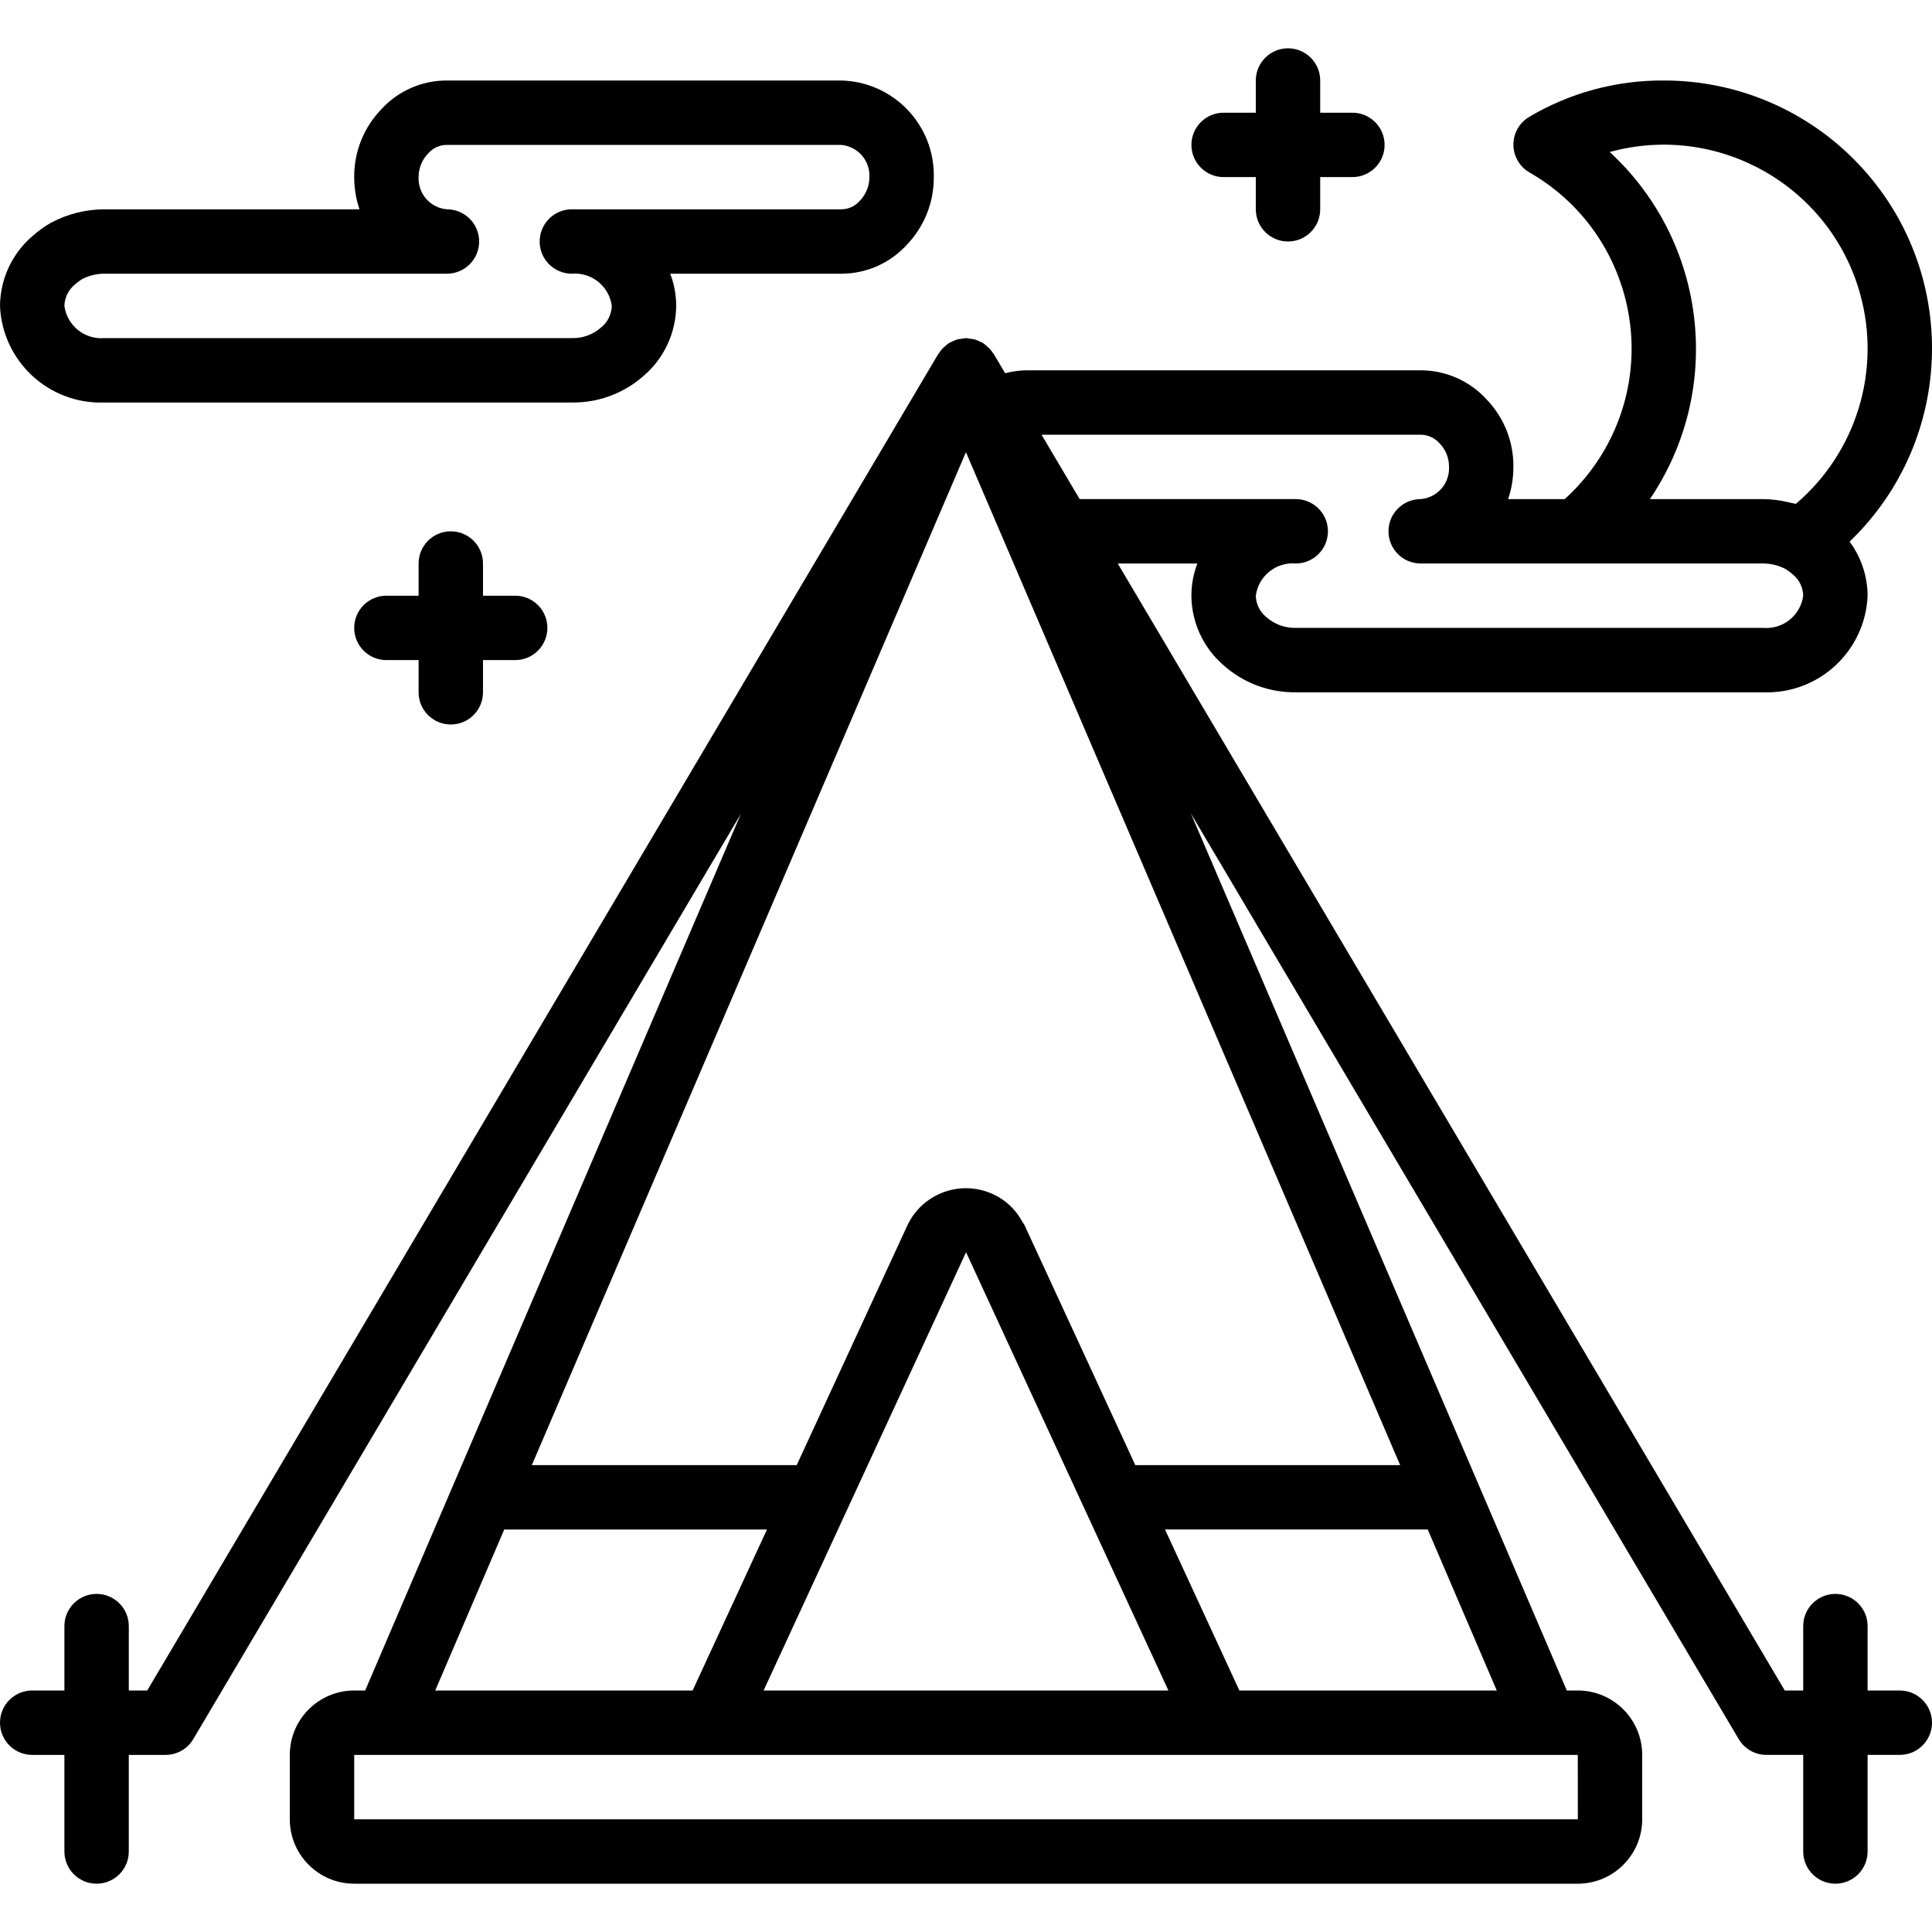 <?xml version="1.0" encoding="iso-8859-1"?>
<!-- Generator: Adobe Illustrator 19.0.0, SVG Export Plug-In . SVG Version: 6.00 Build 0)  -->
<svg version="1.1" id="Layer_1" xmlns="http://www.w3.org/2000/svg" xmlns:xlink="http://www.w3.org/1999/xlink" x="0px" y="0px"
	 viewBox="0 0 512 512" style="enable-background:new 0 0 512 512;" xml:space="preserve">
<g>
	<g>
		<path d="M503.467,448h-8.533v-17.067c0-4.713-3.82-8.533-8.533-8.533s-8.533,3.82-8.533,8.533V448h-4.883L296.217,149.334h21.1
			c-1.048,2.723-1.584,5.616-1.583,8.533c0.044,7.014,3.09,13.674,8.367,18.295c5.276,4.78,12.164,7.389,19.283,7.305h123.9
			c14.691,0.529,27.048-10.912,27.65-25.6c-0.028-5.163-1.699-10.183-4.77-14.333c28.287-27.142,29.214-72.077,2.072-100.363
			c-13.41-13.976-31.95-21.865-51.319-21.837c-12.544-0.089-24.875,3.245-35.667,9.642c-4.055,2.403-5.394,7.638-2.991,11.693
			c0.749,1.263,1.81,2.312,3.083,3.045c25.771,14.768,34.691,47.631,19.923,73.402c-2.816,4.915-6.391,9.353-10.593,13.152h-15.006
			c0.931-2.748,1.404-5.631,1.4-8.533c0.069-6.581-2.419-12.931-6.942-17.712c-4.487-5.02-10.901-7.889-17.633-7.888h-104.45
			c-1.914,0.027-3.818,0.288-5.668,0.777l-3.032-5.123c-0.075-0.126-0.202-0.193-0.282-0.313c-0.125-0.189-0.22-0.382-0.36-0.562
			c-0.38-0.465-0.809-0.887-1.28-1.26c-0.18-0.151-0.328-0.329-0.519-0.463c-0.14-0.099-0.277-0.191-0.422-0.281
			c-0.051-0.032-0.077-0.086-0.129-0.117c-0.143-0.084-0.305-0.082-0.451-0.157c-0.518-0.29-1.066-0.524-1.633-0.698
			c-0.206-0.057-0.416-0.053-0.626-0.094l-0.035-0.005c-0.294-0.061-0.592-0.105-0.891-0.133c-0.24-0.021-0.463-0.105-0.706-0.105
			H256c-0.244,0-0.469,0.084-0.709,0.105c-0.294,0.028-0.586,0.071-0.875,0.13l-0.073,0.011c-0.196,0.039-0.393,0.033-0.586,0.086
			c-0.581,0.176-1.142,0.414-1.673,0.71c-0.14,0.072-0.296,0.069-0.434,0.15c-0.049,0.03-0.074,0.081-0.123,0.111
			c-0.151,0.093-0.292,0.191-0.436,0.294c-0.173,0.122-0.308,0.285-0.473,0.421c-0.484,0.381-0.925,0.815-1.315,1.293
			c-0.141,0.181-0.237,0.374-0.363,0.565c-0.08,0.12-0.206,0.186-0.281,0.311L39.017,448h-4.883v-17.067
			c0-4.713-3.821-8.533-8.533-8.533s-8.533,3.82-8.533,8.533V448H8.533C3.82,448,0,451.821,0,456.534s3.82,8.533,8.533,8.533h8.533
			v25.6c0,4.713,3.82,8.533,8.533,8.533s8.533-3.82,8.533-8.533v-25.6h9.75c3.016,0.001,5.807-1.591,7.342-4.188l145.104-245.172
			l-76.181,177.757l-0.014,0.032L96.774,448h-2.908c-9.421,0.011-17.056,7.645-17.067,17.067v17.067
			c0.011,9.421,7.646,17.056,17.067,17.067h324.267c9.421-0.011,17.056-7.645,17.067-17.067v-17.067
			c-0.011-9.421-7.645-17.056-17.067-17.067h-2.908l-23.353-54.48l-0.034-0.08l-76.241-177.859l145.178,245.298
			c1.534,2.596,4.326,4.188,7.342,4.188h9.75v25.6c0,4.713,3.82,8.533,8.533,8.533s8.533-3.82,8.533-8.533v-25.6h8.533
			c4.713,0,8.533-3.82,8.533-8.533S508.18,448,503.467,448z M426.592,40.284L426.592,40.284
			c28.772-7.905,58.506,9.012,66.411,37.784c5.561,20.241-1.105,41.87-17.095,55.47c-0.316-0.095-0.645-0.13-0.963-0.215
			c-0.39-0.103-0.776-0.173-1.169-0.26c-2.129-0.502-4.306-0.769-6.493-0.796h-30.042C456.93,103.192,452.403,64.091,426.592,40.284
			z M376.492,115.2c1.991,0.013,3.873,0.907,5.142,2.442c1.553,1.644,2.402,3.83,2.367,6.092c0.204,4.402-3.116,8.175-7.508,8.533
			c-4.713,0-8.533,3.821-8.533,8.533c0,4.713,3.82,8.533,8.533,8.533h90.792c2.019,0.006,4.008,0.49,5.805,1.411
			c0.727,0.435,1.411,0.938,2.045,1.501c1.688,1.385,2.686,3.438,2.733,5.621c-0.69,5.21-5.345,8.964-10.583,8.533h0h-123.9
			c-2.893,0.068-5.702-0.974-7.85-2.913c-1.688-1.385-2.686-3.438-2.733-5.621c0.69-5.21,5.345-8.964,10.583-8.533
			c4.713,0,8.533-3.821,8.533-8.533c0-4.713-3.82-8.533-8.533-8.533h-57.268L276.015,115.2H376.492z M133.627,405.334h69.627
			L183.554,448h-68.212L133.627,405.334z M256.014,331.856L309.642,448H202.361L256.014,331.856z M418.133,465.067l0.009,17.067
			H93.867v-17.067H418.133z M396.658,448h-68.212l-19.701-42.667h69.624L396.658,448z M371.053,388.267h-70.188l-29.348-63.571
			c-0.149-0.322-0.397-0.562-0.563-0.871c-1.849-3.483-4.869-6.201-8.528-7.673c-8.41-3.412-18.023,0.321-21.926,8.515l-0.012,0.027
			l-0.005,0.007l-13.234,28.665l-16.115,34.902h-70.193l115.042-268.438L371.053,388.267z"/>
	</g>
</g>
<g>
	<g>
		<path d="M222.892,21.334h-104.45c-6.613-0.026-12.93,2.743-17.392,7.625c-4.652,4.822-7.23,11.275-7.183,17.975
			c-0.005,2.902,0.468,5.785,1.4,8.533H27.65c-5.017,0.018-9.952,1.284-14.358,3.683c-1.698,0.996-3.292,2.158-4.758,3.471
			C3.17,67.257,0.061,73.978,0,81.067c0.602,14.688,12.959,26.129,27.65,25.6h123.9c7.044,0.097,13.867-2.457,19.117-7.154
			c5.364-4.636,8.472-11.356,8.533-18.446c0.001-2.918-0.536-5.81-1.583-8.533h45.275c6.613,0.024,12.929-2.745,17.392-7.625
			c4.652-4.822,7.23-11.275,7.183-17.975C247.728,33.087,236.738,21.638,222.892,21.334z M227.792,53.284
			c-1.242,1.401-3.028,2.196-4.9,2.183H151.55c-4.713,0-8.533,3.82-8.533,8.533s3.82,8.533,8.533,8.533
			c5.238-0.43,9.893,3.323,10.583,8.533c-0.068,2.257-1.129,4.369-2.9,5.771c-2.122,1.856-4.866,2.842-7.683,2.763H27.65
			c-5.238,0.43-9.893-3.323-10.583-8.533c0.063-2.24,1.109-4.338,2.859-5.737c0.544-0.485,1.127-0.925,1.742-1.317
			c1.844-0.972,3.898-1.48,5.983-1.479h90.792c4.713,0,8.533-3.82,8.533-8.533s-3.82-8.533-8.533-8.533
			c-4.393-0.358-7.712-4.131-7.508-8.533c-0.012-2.381,0.927-4.669,2.608-6.354c1.243-1.399,3.029-2.194,4.9-2.179h104.45
			c4.393,0.358,7.712,4.131,7.508,8.533C230.413,49.314,229.474,51.6,227.792,53.284z"/>
	</g>
</g>
<g>
	<g>
		<path d="M358.4,29.867h-8.533v-8.533c0.001-4.712-3.817-8.532-8.529-8.533c-0.001,0-0.003,0-0.004,0
			c-4.712-0.001-8.532,3.817-8.533,8.529c0,0.001,0,0.003,0,0.004v8.533h-8.533c-4.713,0-8.533,3.82-8.533,8.533
			s3.82,8.533,8.533,8.533h8.533v8.533c0,4.713,3.821,8.533,8.533,8.533s8.533-3.82,8.533-8.533v-8.533h8.533
			c4.713,0,8.533-3.82,8.533-8.533S363.113,29.867,358.4,29.867z"/>
	</g>
</g>
<g>
	<g>
		<path d="M136.533,157.867H128v-8.533c0-4.713-3.82-8.533-8.533-8.533s-8.533,3.82-8.533,8.533v8.533H102.4
			c-4.713,0-8.533,3.82-8.533,8.533s3.82,8.533,8.533,8.533h8.533v8.533c-0.001,4.712,3.817,8.532,8.529,8.533
			c0.001,0,0.003,0,0.004,0c4.712,0.001,8.532-3.817,8.533-8.529c0-0.001,0-0.003,0-0.004v-8.533h8.533
			c4.713,0,8.533-3.82,8.533-8.533S141.246,157.867,136.533,157.867z"/>
	</g>
</g>
<g>
</g>
<g>
</g>
<g>
</g>
<g>
</g>
<g>
</g>
<g>
</g>
<g>
</g>
<g>
</g>
<g>
</g>
<g>
</g>
<g>
</g>
<g>
</g>
<g>
</g>
<g>
</g>
<g>
</g>
</svg>
